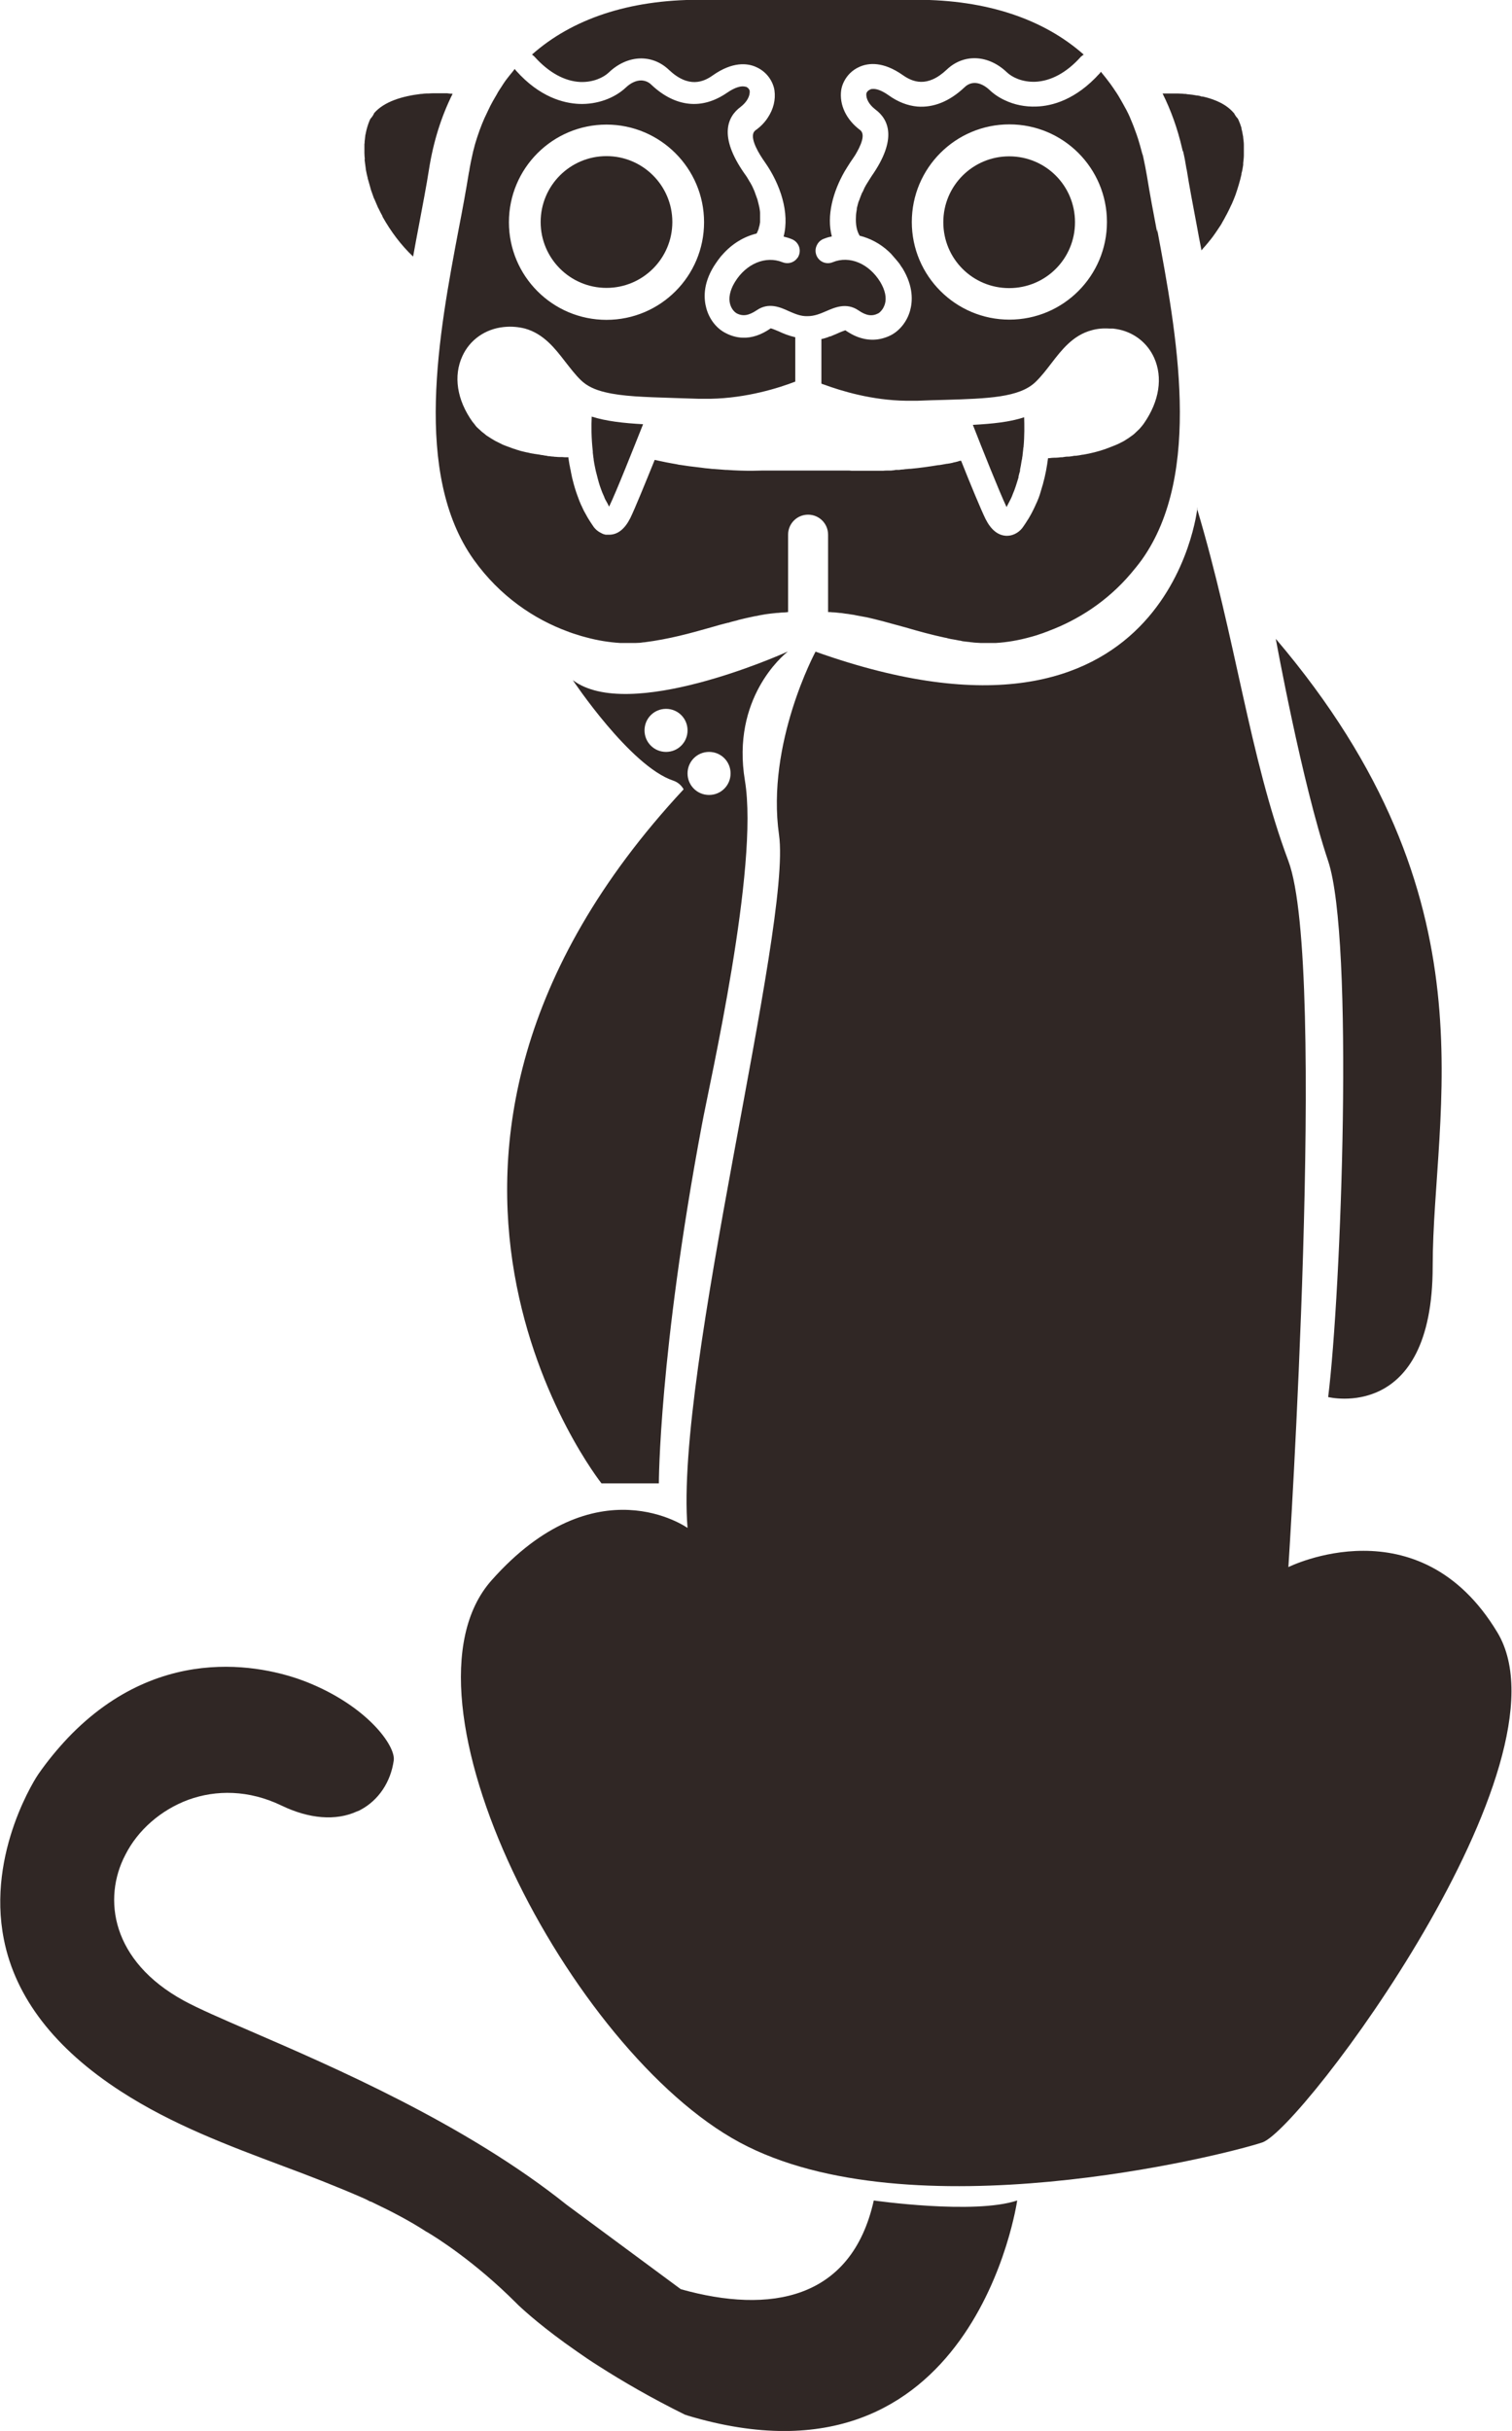 <?xml version="1.0" encoding="UTF-8"?>
<svg id="b" data-name="圖層 2" xmlns="http://www.w3.org/2000/svg" width="69.58" height="111.8" viewBox="0 0 69.58 111.8">
  <defs>
    <style>
      .d {
        fill: #302725;
      }
    </style>
  </defs>
  <g id="c" data-name="圖層 2">
    <g>
      <g>
        <path class="d" d="M47.09,20.58v.06c-.01,.08-.02,.17-.03,.26,0,.05-.01,.09-.02,.14,0,.06-.02,.11-.03,.17-.02,.13-.04,.26-.07,.39v.06c-.03,.09-.05,.17-.07,.26v.04c-.08,.26-.16,.53-.27,.78-.01,.03-.02,.05-.03,.08-.03,.07-.06,.14-.1,.21-.04,.08-.08,.15-.12,.23-.01,.02-.02,.04-.03,.06-.33-.7-1.14-2.73-1.55-3.78,.91-.05,1.7-.13,2.36-.35,.01,.36,.02,.85-.03,1.4Z"/>
        <path class="d" d="M29.59,19.52c-.42,1.05-1.22,3.08-1.56,3.78-.02-.03-.03-.06-.05-.1-.04-.07-.07-.14-.11-.2-.03-.05-.05-.1-.07-.16-.03-.06-.05-.12-.08-.18-.02-.05-.04-.1-.06-.16-.04-.1-.07-.2-.1-.3-.02-.06-.03-.12-.05-.18-.01-.05-.03-.11-.04-.16-.02-.06-.03-.13-.05-.19-.01-.05-.02-.09-.03-.14-.03-.13-.05-.26-.07-.38,0-.03,0-.06-.01-.09-.01-.08-.02-.16-.03-.24,0-.02,0-.04,0-.06-.07-.62-.07-1.19-.05-1.6,.66,.21,1.45,.3,2.36,.35Z"/>
        <path class="d" d="M54.44,6.94c.06,.25,.11,.51,.15,.77,0,.03,.01,.06,.02,.09,.12,.77,.29,1.64,.46,2.55,.07,.38,.14,.77,.22,1.16h.01s.03-.05,.05-.07c.09-.1,.18-.2,.26-.3,.03-.04,.06-.08,.09-.11,.07-.09,.14-.18,.2-.27,.03-.04,.06-.09,.09-.13,.06-.09,.12-.18,.18-.27,.03-.05,.06-.09,.08-.14,.06-.1,.11-.19,.16-.29,.02-.04,.05-.08,.07-.13,.06-.11,.11-.22,.16-.33,.02-.03,.03-.07,.05-.1,.06-.14,.12-.28,.17-.42h0c.11-.32,.2-.62,.27-.93v-.04c.04-.13,.06-.27,.08-.4,0-.03,0-.05,0-.08,.01-.12,.03-.23,.03-.35,0-.03,0-.06,0-.09,0-.11,0-.22,0-.32,0-.03,0-.06,0-.09,0-.11-.02-.21-.03-.32,0-.03,0-.05-.01-.08-.02-.11-.04-.23-.07-.33v-.04c-.04-.12-.08-.24-.13-.35-.01-.03-.03-.05-.04-.08-.07-.07-.13-.16-.18-.26h-.01c-.32-.38-.84-.62-1.42-.75h-.06c-.06-.03-.13-.04-.2-.05-.03,0-.06,0-.08-.01-.1-.02-.2-.03-.3-.04-.05,0-.09-.01-.14-.02-.05,0-.1,0-.15-.01-.08,0-.15-.01-.23-.01-.05,0-.09,0-.14,0-.06,0-.13,0-.19,0-.04,0-.08,0-.12,0-.08,0-.16,0-.24,0,.39,.78,.69,1.62,.9,2.53,.01,.04,.02,.09,.03,.13Z"/>
        <path class="d" d="M16.78,7.31s0,.09,.01,.13c.01,.1,.03,.2,.04,.3,0,.04,.01,.08,.02,.13,.02,.1,.04,.21,.07,.31,0,.04,.02,.08,.03,.12,.03,.11,.06,.22,.09,.32,.01,.04,.02,.07,.03,.11,.04,.11,.08,.23,.12,.34,.01,.03,.02,.06,.04,.09,.05,.12,.1,.24,.15,.35,0,.02,.02,.04,.03,.06,.06,.12,.12,.25,.19,.37v.02c.38,.68,.86,1.32,1.41,1.84h0c.09-.5,.18-.98,.27-1.45,.17-.91,.34-1.78,.46-2.55,.2-1.28,.57-2.45,1.09-3.49h-.04c-.07,0-.14-.01-.21-.02-.04,0-.08,0-.12,0-.05,0-.11,0-.16,0-.05,0-.09,0-.14,0-.05,0-.11,0-.16,0-.09,0-.19,0-.29,.01-.03,0-.06,0-.09,0-.07,0-.14,.01-.21,.02h-.04c-.85,.1-1.69,.35-2.15,.88h0c-.04,.1-.1,.18-.17,.26h0s-.03,.05-.04,.08c-.08,.19-.14,.39-.18,.6,0,.03-.02,.06-.02,.1-.01,.09-.02,.18-.03,.27,0,.04,0,.08-.01,.12,0,.09,0,.18,0,.28,0,.04,0,.08,0,.13,0,.09,.01,.19,.02,.29Z"/>
        <path class="d" d="M53.25,10.69c-.18-.93-.34-1.8-.47-2.6-.05-.3-.11-.59-.17-.87-.01-.06-.03-.12-.05-.17-.06-.23-.12-.45-.19-.67-.02-.06-.04-.12-.06-.18-.09-.26-.19-.52-.3-.77,0,0,0-.02-.01-.03-.1-.23-.22-.45-.34-.66-.04-.07-.08-.14-.12-.21-.09-.16-.19-.31-.3-.47-.05-.07-.09-.13-.14-.2-.14-.19-.29-.38-.44-.56-.01,.02-.03,.04-.04,.06,0,0,0,.02-.02,.02-1.09,1.21-2.19,1.5-2.91,1.52h0c-.51,.02-1.01-.08-1.45-.29-.26-.12-.5-.28-.7-.47-.16-.15-.35-.27-.55-.31-.2-.04-.42,0-.61,.19-.69,.65-1.43,.94-2.17,.88-.44-.04-.89-.21-1.32-.52-.27-.19-.51-.29-.69-.29-.06,0-.12,0-.16,.03-.12,.05-.17,.15-.17,.18-.03,.24,.13,.52,.42,.74,.59,.44,1.03,1.33-.18,3.06-.08,.12-.15,.24-.22,.35,0,.01-.01,.02-.02,.03-.06,.1-.11,.2-.15,.3-.01,.03-.03,.06-.05,.09-.05,.11-.08,.21-.12,.31,0,.02-.02,.05-.03,.07-.04,.11-.06,.22-.09,.33,0,.01,0,.03,0,.04-.02,.12-.04,.23-.04,.34h0c-.02,.35,.03,.65,.17,.88h0c.48,.12,.94,.36,1.33,.72l.04,.04c.06,.05,.11,.11,.16,.17,.02,.03,.05,.05,.07,.08,.04,.05,.08,.09,.12,.14,.03,.04,.06,.07,.09,.11,.03,.04,.06,.08,.08,.12,.03,.04,.06,.09,.09,.13,.5,.83,.46,1.51,.34,1.94-.14,.5-.48,.92-.89,1.13-.51,.25-1.03,.27-1.56,.06-.18-.07-.35-.17-.53-.29h0s-.23,.08-.35,.14c-.06,.03-.12,.05-.19,.08-.05,.02-.09,.04-.14,.06h-.03c-.11,.05-.24,.09-.37,.12h-.02v2.05h0l.04,.02s.06,.02,.09,.03c.79,.29,2.19,.72,3.77,.74h.06c.15,0,.31,0,.46,0,.44-.02,.87-.03,1.26-.04,1.99-.06,3.43-.11,4.17-.82,.27-.26,.5-.56,.73-.86,.47-.61,.99-1.29,1.85-1.52,.24-.07,.52-.1,.82-.08,.05,0,.1,0,.16,0,.11,.01,.21,.03,.31,.05,.71,.16,1.29,.63,1.59,1.29,.41,.91,.24,2-.46,3.01-.06,.09-.14,.18-.21,.26,0,.01-.02,.02-.03,.03-.07,.07-.14,.13-.21,.2-.02,.02-.04,.03-.06,.05-.07,.05-.14,.1-.21,.15-.03,.02-.05,.03-.08,.05-.07,.05-.14,.09-.22,.13-.03,.01-.05,.03-.08,.04-.08,.04-.16,.08-.24,.11-.03,.01-.05,.02-.08,.03-.09,.04-.18,.07-.28,.11-.02,0-.03,.01-.05,.02-.34,.12-.7,.21-1.05,.27-.01,0-.02,0-.03,0-.1,.02-.2,.04-.3,.05h-.07c-.09,.02-.18,.03-.26,.04-.03,0-.05,0-.07,0-.08,0-.16,.02-.24,.03h-.07c-.08,.01-.16,.02-.23,.02h-.06c-.08,0-.16,.01-.23,.02h-.06c-.05,.38-.12,.78-.23,1.17,0,.02-.01,.05-.02,.07-.03,.11-.07,.23-.1,.34-.01,.03-.02,.06-.03,.1-.03,.1-.07,.19-.11,.29-.02,.04-.03,.08-.05,.11-.04,.09-.08,.18-.12,.26-.02,.04-.04,.08-.06,.12-.05,.1-.1,.19-.16,.29-.02,.04-.05,.08-.07,.11-.05,.09-.11,.17-.17,.26l-.02,.03c-.13,.2-.4,.42-.75,.42h-.04c-.38-.02-.7-.28-.95-.78-.21-.43-.7-1.61-1.12-2.67h-.05c-.08,.03-.16,.05-.25,.07-.03,0-.05,.01-.08,.02-.09,.02-.18,.04-.27,.05-.02,0-.05,0-.07,.01-.09,.02-.19,.03-.29,.05h-.04c-.42,.07-.85,.13-1.28,.17-.05,0-.1,0-.14,.01-.06,0-.12,.01-.19,.02-.07,0-.13,.01-.19,.02h-.16c-.07,.02-.14,.02-.22,.03-.05,0-.09,0-.14,0-.08,0-.15,0-.23,.01-.04,0-.08,0-.11,0-.08,0-.16,0-.24,0-.03,0-.06,0-.1,0-.08,0-.16,0-.24,0h-.08c-.08,0-.16,0-.23,0-.02,0-.05,0-.07,0-.08,0-.15,0-.22,0h-.05c-.07,0-.14,0-.21-.01h-3.8c-.06,0-.14,0-.21,0-.15,0-.3,.01-.48,.01-.34,0-.73-.01-1.14-.04h-.06c-.17-.01-.34-.03-.52-.04-.07,0-.15-.01-.22-.02-.12-.01-.24-.02-.36-.04-.11-.01-.22-.03-.33-.04-.08-.01-.17-.02-.25-.03-.13-.02-.26-.04-.4-.06-.06,0-.11-.02-.17-.03-.15-.03-.3-.05-.44-.08l-.1-.02c-.16-.03-.32-.07-.47-.1h0c-.43,1.06-.91,2.24-1.12,2.67-.25,.5-.57,.76-.95,.77h-.05s-.08,0-.12,0h-.02s-.07-.02-.11-.03h0s-.07-.03-.1-.05h0c-.17-.08-.3-.21-.38-.34-.08-.11-.15-.23-.22-.34-.01-.02-.03-.05-.04-.07-.05-.09-.1-.18-.15-.27-.03-.06-.06-.13-.09-.19,0-.02-.02-.04-.03-.06-.06-.14-.12-.28-.17-.43h0c-.09-.24-.16-.48-.22-.72h0c-.04-.14-.06-.28-.09-.41,0-.05-.02-.09-.03-.14,0-.05-.02-.1-.03-.16-.02-.1-.03-.21-.05-.31v-.04h-.07c-.07,0-.14,0-.22-.01-.03,0-.06,0-.09,0-.06,0-.13,0-.19-.01-.04,0-.07,0-.11-.01-.06,0-.13-.01-.19-.02-.04,0-.08,0-.13-.02-.06,0-.13-.02-.19-.03-.05,0-.09-.01-.13-.02-.07-.01-.13-.02-.2-.03-.04,0-.09-.02-.13-.02-.07-.01-.15-.03-.23-.05-.04,0-.08-.02-.11-.02-.11-.03-.22-.05-.33-.09-.04-.01-.08-.02-.12-.04-.07-.02-.14-.04-.21-.07-.05-.02-.1-.04-.14-.05-.06-.02-.12-.05-.18-.07-.05-.02-.1-.04-.15-.07-.05-.03-.11-.05-.16-.08-.05-.02-.1-.05-.15-.08-.05-.03-.1-.06-.15-.09-.05-.03-.09-.06-.14-.09-.05-.03-.09-.06-.13-.1-.04-.03-.09-.07-.13-.1-.04-.04-.08-.07-.12-.11-.04-.04-.08-.07-.12-.11-.04-.04-.07-.09-.11-.14-.03-.04-.06-.07-.09-.11-.71-1-.88-2.1-.46-3.01,.34-.75,1.05-1.25,1.9-1.34,.37-.04,.7,0,.98,.07,.86,.24,1.38,.91,1.85,1.52,.23,.29,.46,.6,.73,.86,.28,.27,.65,.44,1.12,.55,.78,.19,1.81,.22,3.05,.26,.4,.01,.82,.03,1.26,.04,.16,0,.31,0,.46,0h.06c1.68-.03,3.16-.5,3.91-.79v-2.04c-.3-.07-.55-.17-.76-.27-.12-.05-.31-.13-.37-.14h0c-.43,.3-.87,.45-1.3,.43-.26-.01-.52-.08-.77-.21-.42-.21-.75-.63-.89-1.13-.12-.43-.17-1.11,.34-1.94,.06-.1,.13-.19,.19-.28h0c.07-.09,.13-.18,.21-.26h0c.44-.5,.99-.83,1.57-.97h0c.04-.07,.07-.15,.1-.23v-.03c.03-.08,.05-.17,.06-.26,0-.02,0-.04,0-.06,0-.08,0-.17,0-.26,0-.04,0-.07,0-.11,0-.08-.02-.16-.03-.24-.01-.06-.03-.11-.04-.17-.02-.07-.03-.13-.05-.2-.03-.08-.06-.17-.09-.25-.02-.05-.03-.09-.05-.14-.05-.12-.11-.25-.18-.37,0-.01,0-.02-.02-.03-.08-.14-.16-.28-.26-.41-1.21-1.73-.77-2.62-.18-3.06,.29-.22,.45-.51,.42-.75,0-.03-.06-.14-.17-.18,0,0-.02,0-.02,0-.19-.06-.49,.03-.84,.27-.58,.4-1.17,.57-1.76,.51-.59-.06-1.18-.35-1.73-.87-.14-.14-.3-.19-.45-.2-.26-.01-.52,.13-.72,.32-.53,.5-1.33,.79-2.15,.76h0c-.72-.03-1.82-.31-2.91-1.53-.02-.02-.04-.05-.06-.08h0s-.07,.09-.1,.13c-.11,.13-.21,.26-.31,.39-.07,.1-.14,.2-.2,.3-.07,.11-.15,.22-.21,.34-.06,.1-.12,.21-.18,.31-.08,.14-.15,.28-.22,.43-.06,.13-.12,.25-.18,.38-.08,.18-.15,.36-.22,.55-.04,.11-.07,.21-.11,.32-.05,.16-.1,.31-.14,.48-.03,.11-.06,.22-.08,.33-.05,.21-.09,.42-.13,.64,0,.06-.02,.11-.03,.17-.13,.8-.29,1.68-.47,2.6-.9,4.75-2.13,11.25,.7,15.21,1.21,1.69,2.79,2.73,4.31,3.29,.02,0,.04,.01,.05,.02,.13,.05,.26,.09,.39,.13,.06,.02,.12,.04,.19,.06,.07,.02,.14,.04,.22,.06,.55,.15,1.08,.23,1.56,.26,.02,0,.05,0,.07,0,.1,0,.19,0,.29,0,.03,0,.06,0,.08,0,.03,0,.06,0,.1,0,.07,0,.13,0,.2,0,.12,0,.24-.01,.35-.03h.03c1.17-.15,2.13-.42,3.05-.68,.26-.08,.53-.15,.8-.22h.03c.1-.04,.21-.06,.32-.09,.05-.01,.09-.02,.14-.04,.1-.02,.19-.05,.29-.07l.18-.04c.09-.02,.19-.04,.28-.06,.07-.01,.14-.02,.21-.04,.09-.02,.19-.03,.28-.05,.08-.01,.15-.02,.23-.03,.09-.01,.19-.02,.28-.03,.09,0,.19-.02,.28-.02,.08,0,.16-.01,.25-.02v-3.56c0-.51,.41-.92,.92-.92h0c.51,0,.92,.41,.92,.92v3.56h0c.07,0,.13,0,.19,.01,.12,0,.23,.02,.35,.03,.08,0,.16,.02,.24,.03,.09,.01,.19,.02,.28,.04,.08,.01,.16,.02,.23,.04,.09,.02,.18,.03,.27,.05,.07,.01,.15,.03,.22,.04,.09,.02,.18,.04,.26,.06,.07,.02,.14,.03,.2,.05,.09,.02,.18,.05,.28,.07,.06,.02,.12,.03,.18,.05,.11,.03,.22,.06,.33,.09l.11,.03c.15,.04,.29,.08,.44,.12,.58,.17,1.16,.33,1.81,.47,.04,0,.09,.02,.13,.03,.09,.02,.17,.04,.26,.05,.09,.02,.18,.03,.26,.05,.05,0,.1,.02,.15,.03,.08,.01,.17,.02,.25,.03,.06,0,.12,.02,.18,.02h0c.13,.02,.25,.02,.39,.03,.06,0,.12,0,.18,0,.04,0,.07,0,.1,0,.03,0,.06,0,.09,0,.09,0,.19,0,.28,0,.02,0,.05,0,.07,0,.5-.03,1.04-.12,1.61-.28,.05-.01,.1-.03,.14-.04,.08-.02,.17-.05,.25-.08,.1-.03,.21-.07,.31-.11,.04-.01,.08-.03,.13-.05,1.3-.49,2.66-1.33,3.77-2.64,.17-.2,.34-.41,.5-.63,2.82-3.96,1.59-10.46,.7-15.21Zm-6.8,4.01c-2.47,0-4.49-2.01-4.49-4.49s2.01-4.49,4.49-4.49,4.49,2.01,4.49,4.49-2.01,4.49-4.49,4.49ZM27.91,5.73c2.47,0,4.49,2.01,4.49,4.49s-2.01,4.49-4.49,4.49-4.49-2.01-4.49-4.49,2.01-4.49,4.49-4.49Z"/>
        <path class="d" d="M24.61,2.62c.65,.72,1.38,1.12,2.1,1.15,.6,.02,1.07-.21,1.31-.44,.85-.81,1.98-.86,2.76-.12,.91,.86,1.6,.56,2.03,.25,.9-.63,1.58-.56,1.98-.38,.55,.24,.8,.73,.85,1.08,.06,.43-.05,.86-.3,1.24-.14,.22-.33,.42-.57,.59-.05,.04-.08,.08-.1,.13-.12,.33,.26,.96,.53,1.34,.71,1.01,1.15,2.33,.86,3.42,.13,.03,.26,.07,.38,.12,.3,.12,.44,.46,.32,.75-.02,.05-.04,.09-.07,.12-.15,.21-.43,.29-.68,.19-.77-.31-1.67,.06-2.19,.91-.01,.02-.02,.04-.03,.05-.2,.35-.27,.69-.19,.97,.07,.25,.23,.38,.3,.42,.29,.15,.56,.1,.92-.14,.55-.38,1.09-.14,1.48,.04,.28,.12,.54,.24,.86,.23,.32,0,.58-.11,.86-.23,.39-.17,.93-.41,1.48-.04,.36,.25,.63,.29,.92,.14,.04-.02,.12-.09,.19-.19,.04-.06,.08-.14,.11-.23,.09-.3,.01-.65-.21-1.02-.52-.85-1.42-1.23-2.19-.91-.3,.12-.63-.02-.75-.32-.06-.16-.05-.32,.02-.46,.06-.13,.16-.23,.3-.29,.1-.04,.21-.08,.32-.1,.02,0,.05-.01,.07-.02-.25-.94,.05-2.05,.59-2.99,.09-.15,.18-.29,.27-.43,.06-.09,.14-.2,.21-.31,.26-.43,.5-.96,.23-1.16-.64-.48-.96-1.16-.87-1.83,.02-.13,.06-.27,.14-.42,.13-.25,.36-.51,.71-.66,.41-.18,1.08-.25,1.98,.38,.44,.31,1.12,.61,2.03-.25,.78-.74,1.91-.69,2.76,.12,.24,.23,.7,.46,1.31,.44,.72-.03,1.45-.42,2.1-1.15,.01-.01,.02-.02,.04-.03,.03-.03,.06-.05,.09-.07-1.84-1.63-4.46-2.52-7.69-2.52h-10.01c-3.23,0-5.84,.88-7.69,2.52,.01,0,.02,.01,.03,.02,.03,.02,.06,.05,.09,.08Z"/>
        <circle class="d" cx="27.91" cy="10.21" r="3.03"/>
        <path class="d" d="M46.44,7.19c-1.67,0-3.03,1.35-3.03,3.03s1.35,3.03,3.03,3.03,3.03-1.35,3.03-3.03-1.35-3.03-3.03-3.03Z"/>
      </g>
      <path class="d" d="M55.1,23.37s-1.29,12.4-17.57,6.6c0,0-2.28,4.22-1.68,8.43s-4.81,24.65-4.21,31.87c0,0-4.21-3.01-9.02,2.41-4.81,5.41,3.61,21.65,11.42,25.85,7.82,4.21,22.25,.6,24.05,0,1.8-.6,14.43-17.44,10.82-23.45-3.61-6.01-9.62-3.01-9.62-3.01,0,0,1.8-27.66,0-32.47-1.8-4.81-2.41-10.22-4.21-16.23Z"/>
      <path class="d" d="M58.71,29.38s1.2,6.61,2.41,10.22c1.2,3.61,.6,19.84,0,24.65,0,0,4.81,1.2,4.81-6.01s3.01-16.84-7.22-28.86Z"/>
      <path class="d" d="M36.24,29.97c-.33,.15-7.31,3.25-9.88,1.31,0,0,2.64,3.96,4.62,4.62,.21,.07,.37,.21,.48,.4-15.72,16.89-3.78,31.92-3.78,31.92h2.64s0-5.94,1.98-16.49c.36-1.95,2.64-11.87,1.98-15.83-.63-3.78,1.75-5.76,1.97-5.93Zm-5.59,4.61c-.55,0-.99-.44-.99-.99s.44-.99,.99-.99,.99,.44,.99,.99-.44,.99-.99,.99Zm1.98,1.98c-.55,0-.99-.44-.99-.99s.44-.99,.99-.99,.99,.44,.99,.99-.44,.99-.99,.99Z"/>
      <path class="d" d="M40.21,101.2c-1.02,4.58-4.78,5.23-8.88,4.08l-5.25-3.88h0c-4.68-3.74-10.84-6.38-14.51-7.97-1.37-.59-2.45-1.06-3.11-1.42-3.33-1.82-3.75-4.69-2.69-6.71,.57-1.13,1.63-2.06,2.9-2.53,1.27-.46,2.78-.46,4.29,.27,1.27,.61,2.49,.71,3.46,.27,.06-.02,.13-.05,.18-.08,.82-.44,1.38-1.27,1.52-2.27,.09-.67-1.22-2.5-4.02-3.61-1.55-.61-6.58-2.04-10.99,2.59-.46,.49-.92,1.04-1.35,1.66-.02,.02-2.39,3.56-1.58,7.6,.53,2.67,2.35,5.02,5.38,6.98,2.38,1.54,4.97,2.5,7.47,3.44,1.27,.47,2.52,.96,3.71,1.48,.11,.05,.19,.09,.28,.14,.05,.01,.1,.03,.15,.06,.84,.4,1.65,.82,2.41,1.31,0,0,.02,.02,.07,.04,.38,.22,2.18,1.34,4.1,3.26l.11,.11c.3,.28,1.17,1.07,2.67,2.11,.31,.22,.65,.45,1.03,.69,1.08,.69,2.4,1.46,3.98,2.24,0,0,0,0,.01,0,.03,0,.06,.02,.09,.03,13.19,3.96,15.17-9.89,15.17-9.89-1.98,.66-6.6,0-6.6,0Z"/>
    </g>
  </g>
</svg>